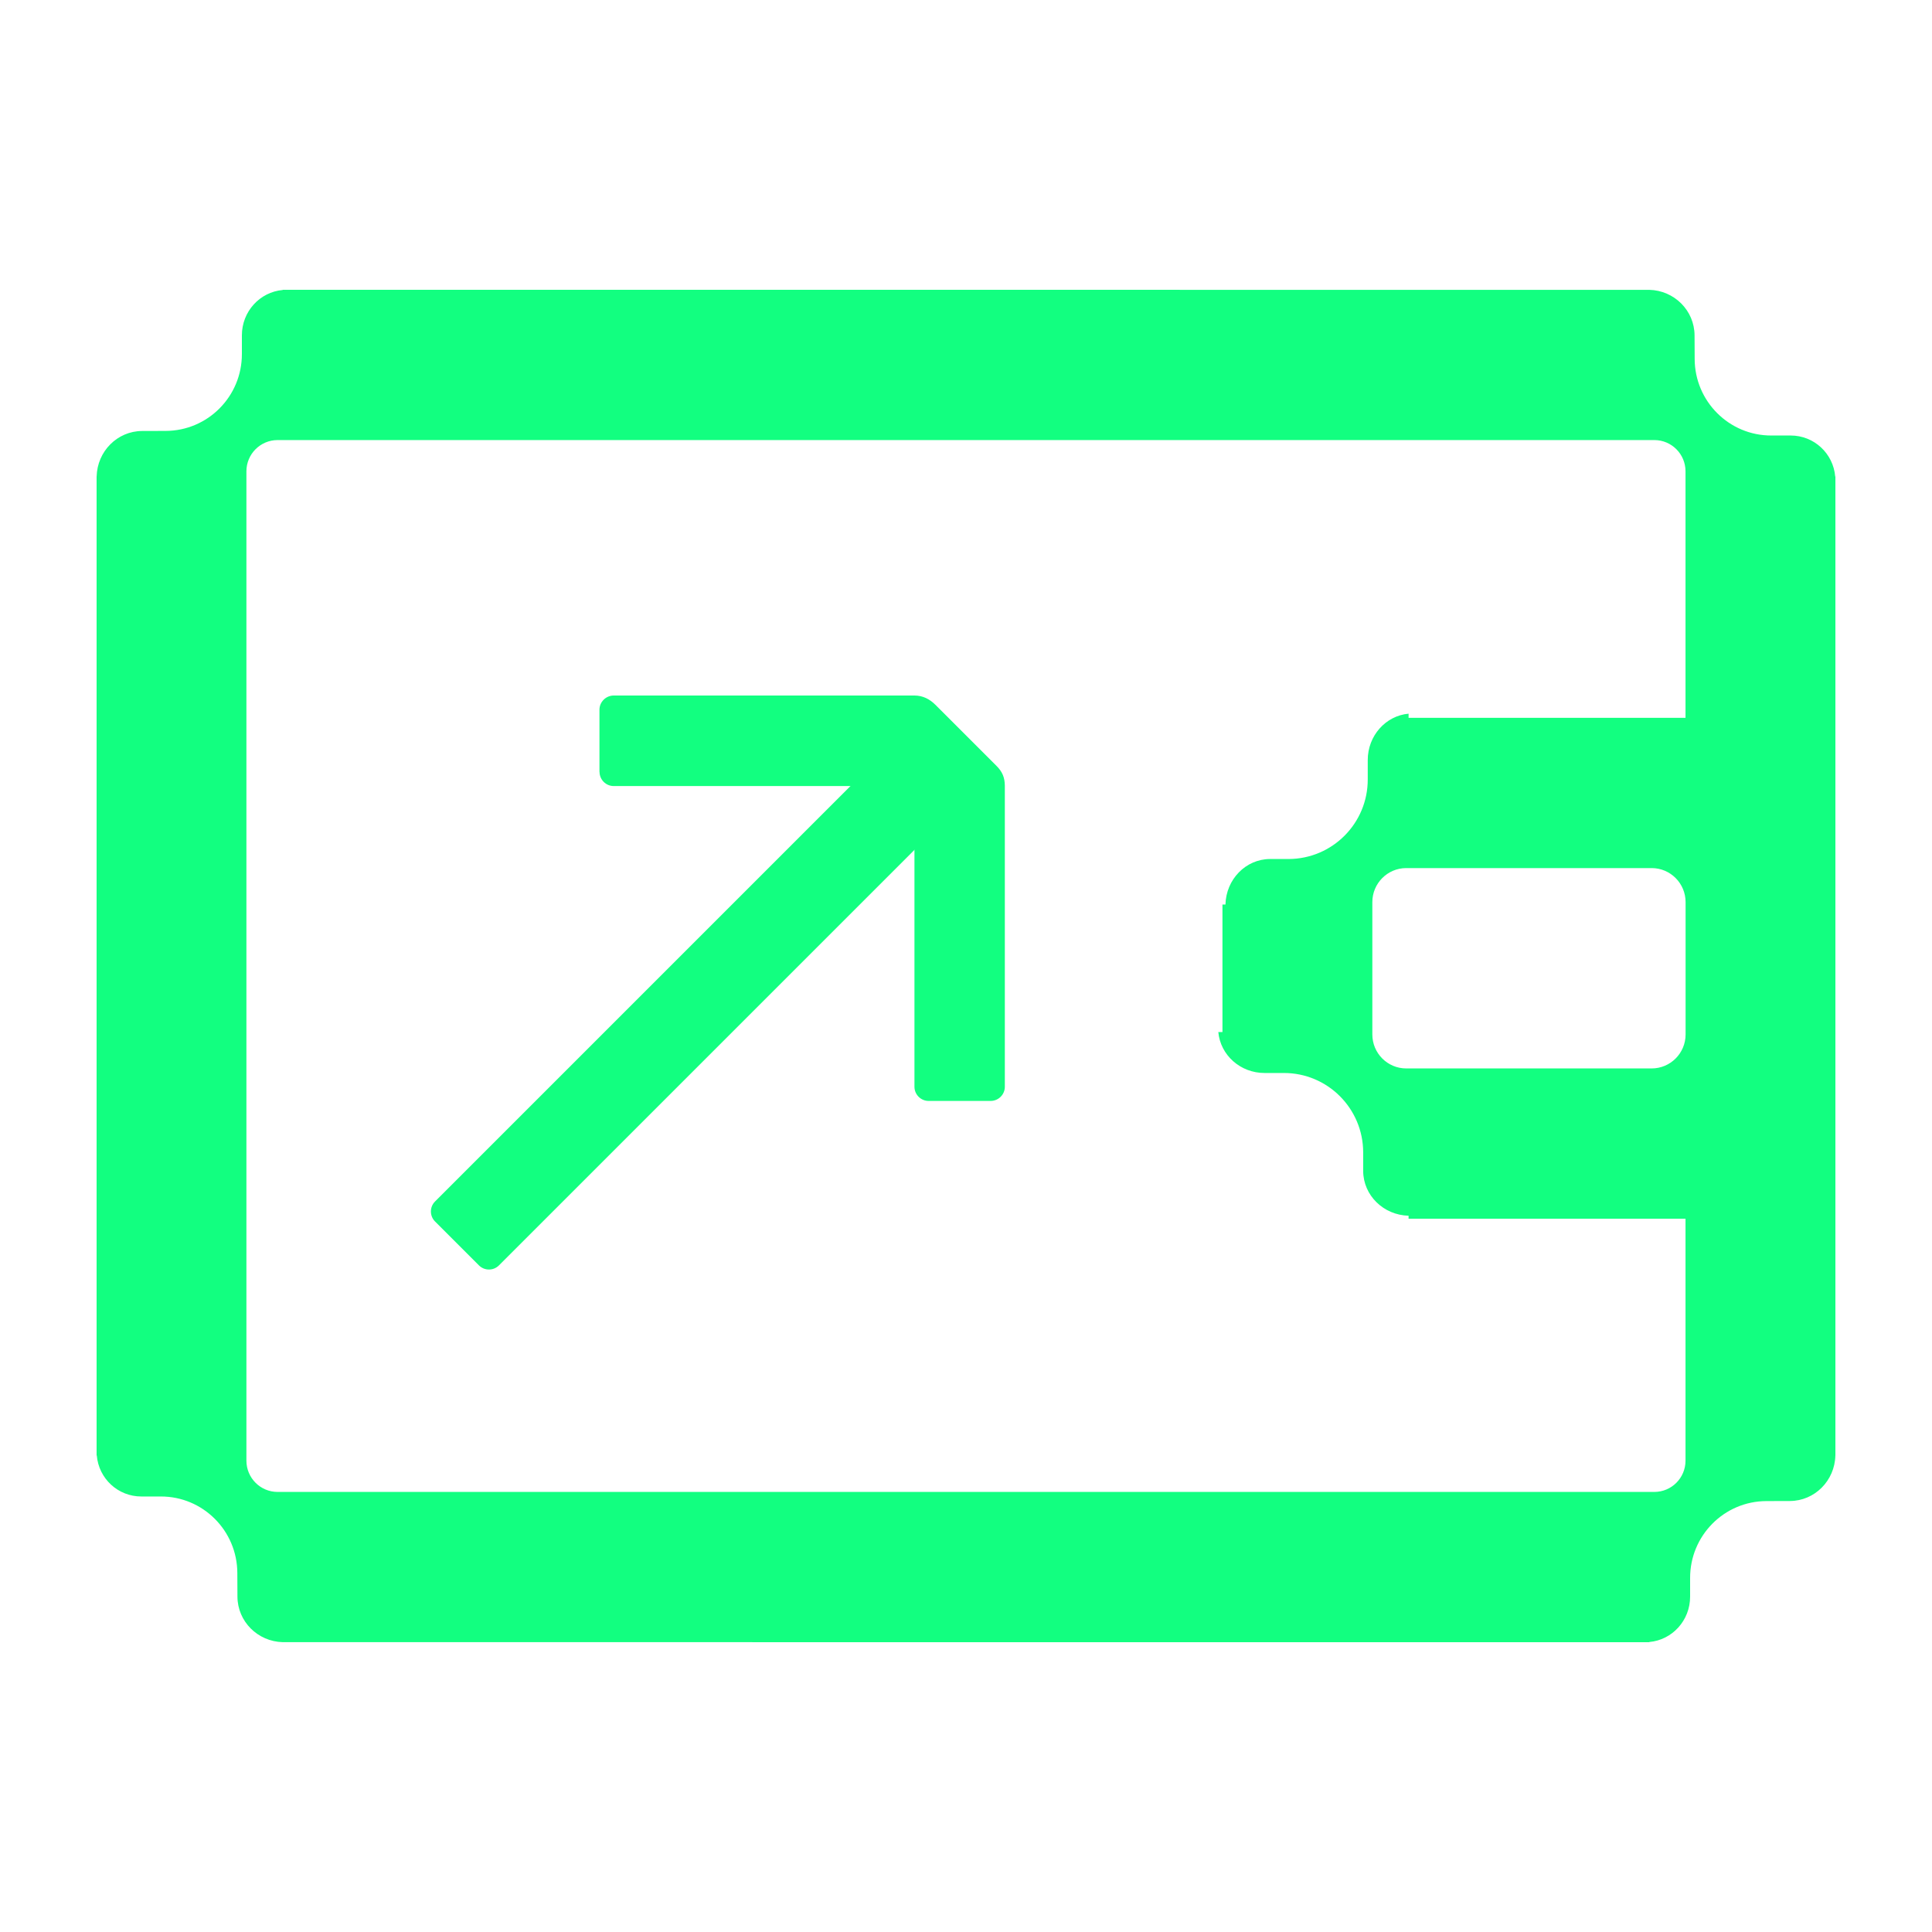 <svg width="50" height="50" viewBox="0 0 50 50" fill="none" xmlns="http://www.w3.org/2000/svg">
<path d="M47.495 12.332C47.445 11.737 46.948 11.27 46.342 11.271H45.844C44.751 11.275 43.861 10.387 43.858 9.29L43.855 8.68C43.853 8.037 43.331 7.516 42.683 7.501L7.317 7.5V7.505C6.724 7.557 6.259 8.062 6.26 8.68V9.16C6.263 10.258 5.379 11.15 4.285 11.152L3.676 11.154C3.036 11.157 2.516 11.681 2.501 12.332H2.5V37.668H2.505C2.555 38.264 3.052 38.73 3.658 38.729H4.157C5.251 38.725 6.139 39.613 6.142 40.71L6.145 41.32C6.147 41.963 6.669 42.483 7.317 42.499L42.683 42.5V42.495C43.276 42.443 43.741 41.938 43.74 41.32V40.84C43.737 39.742 44.621 38.85 45.715 38.848L46.324 38.846C46.964 38.843 47.484 38.32 47.499 37.669H47.5V12.332H47.495ZM42.816 38.611H7.184C6.738 38.611 6.377 38.248 6.377 37.801V12.198C6.377 11.751 6.739 11.389 7.184 11.389H42.814C43.261 11.389 43.621 11.752 43.621 12.198V18.577H36.454V18.47C35.861 18.523 35.396 19.041 35.397 19.673V20.168C35.401 21.304 34.484 22.227 33.351 22.231H32.866C32.239 22.234 31.73 22.759 31.715 23.409H31.637V26.709H31.53C31.583 27.304 32.099 27.771 32.73 27.769H33.223C34.356 27.766 35.276 28.685 35.279 29.821V30.308C35.283 30.937 35.806 31.447 36.454 31.463V31.54H43.621V37.801C43.621 38.249 43.26 38.611 42.814 38.611H42.816ZM43.623 26.771C43.623 27.258 43.229 27.651 42.745 27.651H36.393C35.908 27.651 35.516 27.257 35.516 26.771V23.347C35.516 22.86 35.909 22.466 36.393 22.466H42.745C43.23 22.466 43.623 22.861 43.623 23.347V26.771Z" fill="#12FF80"/>
<path d="M15.516 19.976C15.516 20.178 15.681 20.343 15.883 20.343H22.526C23.246 20.343 23.666 20.762 23.666 21.453V28.126C23.666 28.327 23.831 28.492 24.032 28.492H25.638C25.84 28.492 26.005 28.327 26.005 28.126V20.334C26.003 20.123 25.942 19.974 25.792 19.824L24.208 18.24C24.058 18.09 23.878 18 23.668 18H15.881C15.679 18.002 15.514 18.167 15.514 18.368V19.976H15.516Z" fill="#12FF80"/>
<path d="M11.259 31.612L12.395 32.748C12.538 32.891 12.77 32.891 12.913 32.748L24.064 21.597C24.207 21.453 24.207 21.221 24.064 21.078L22.929 19.943C22.785 19.8 22.553 19.8 22.41 19.943L11.259 31.094C11.116 31.237 11.116 31.469 11.259 31.612Z" fill="#12FF80"/>
</svg>
